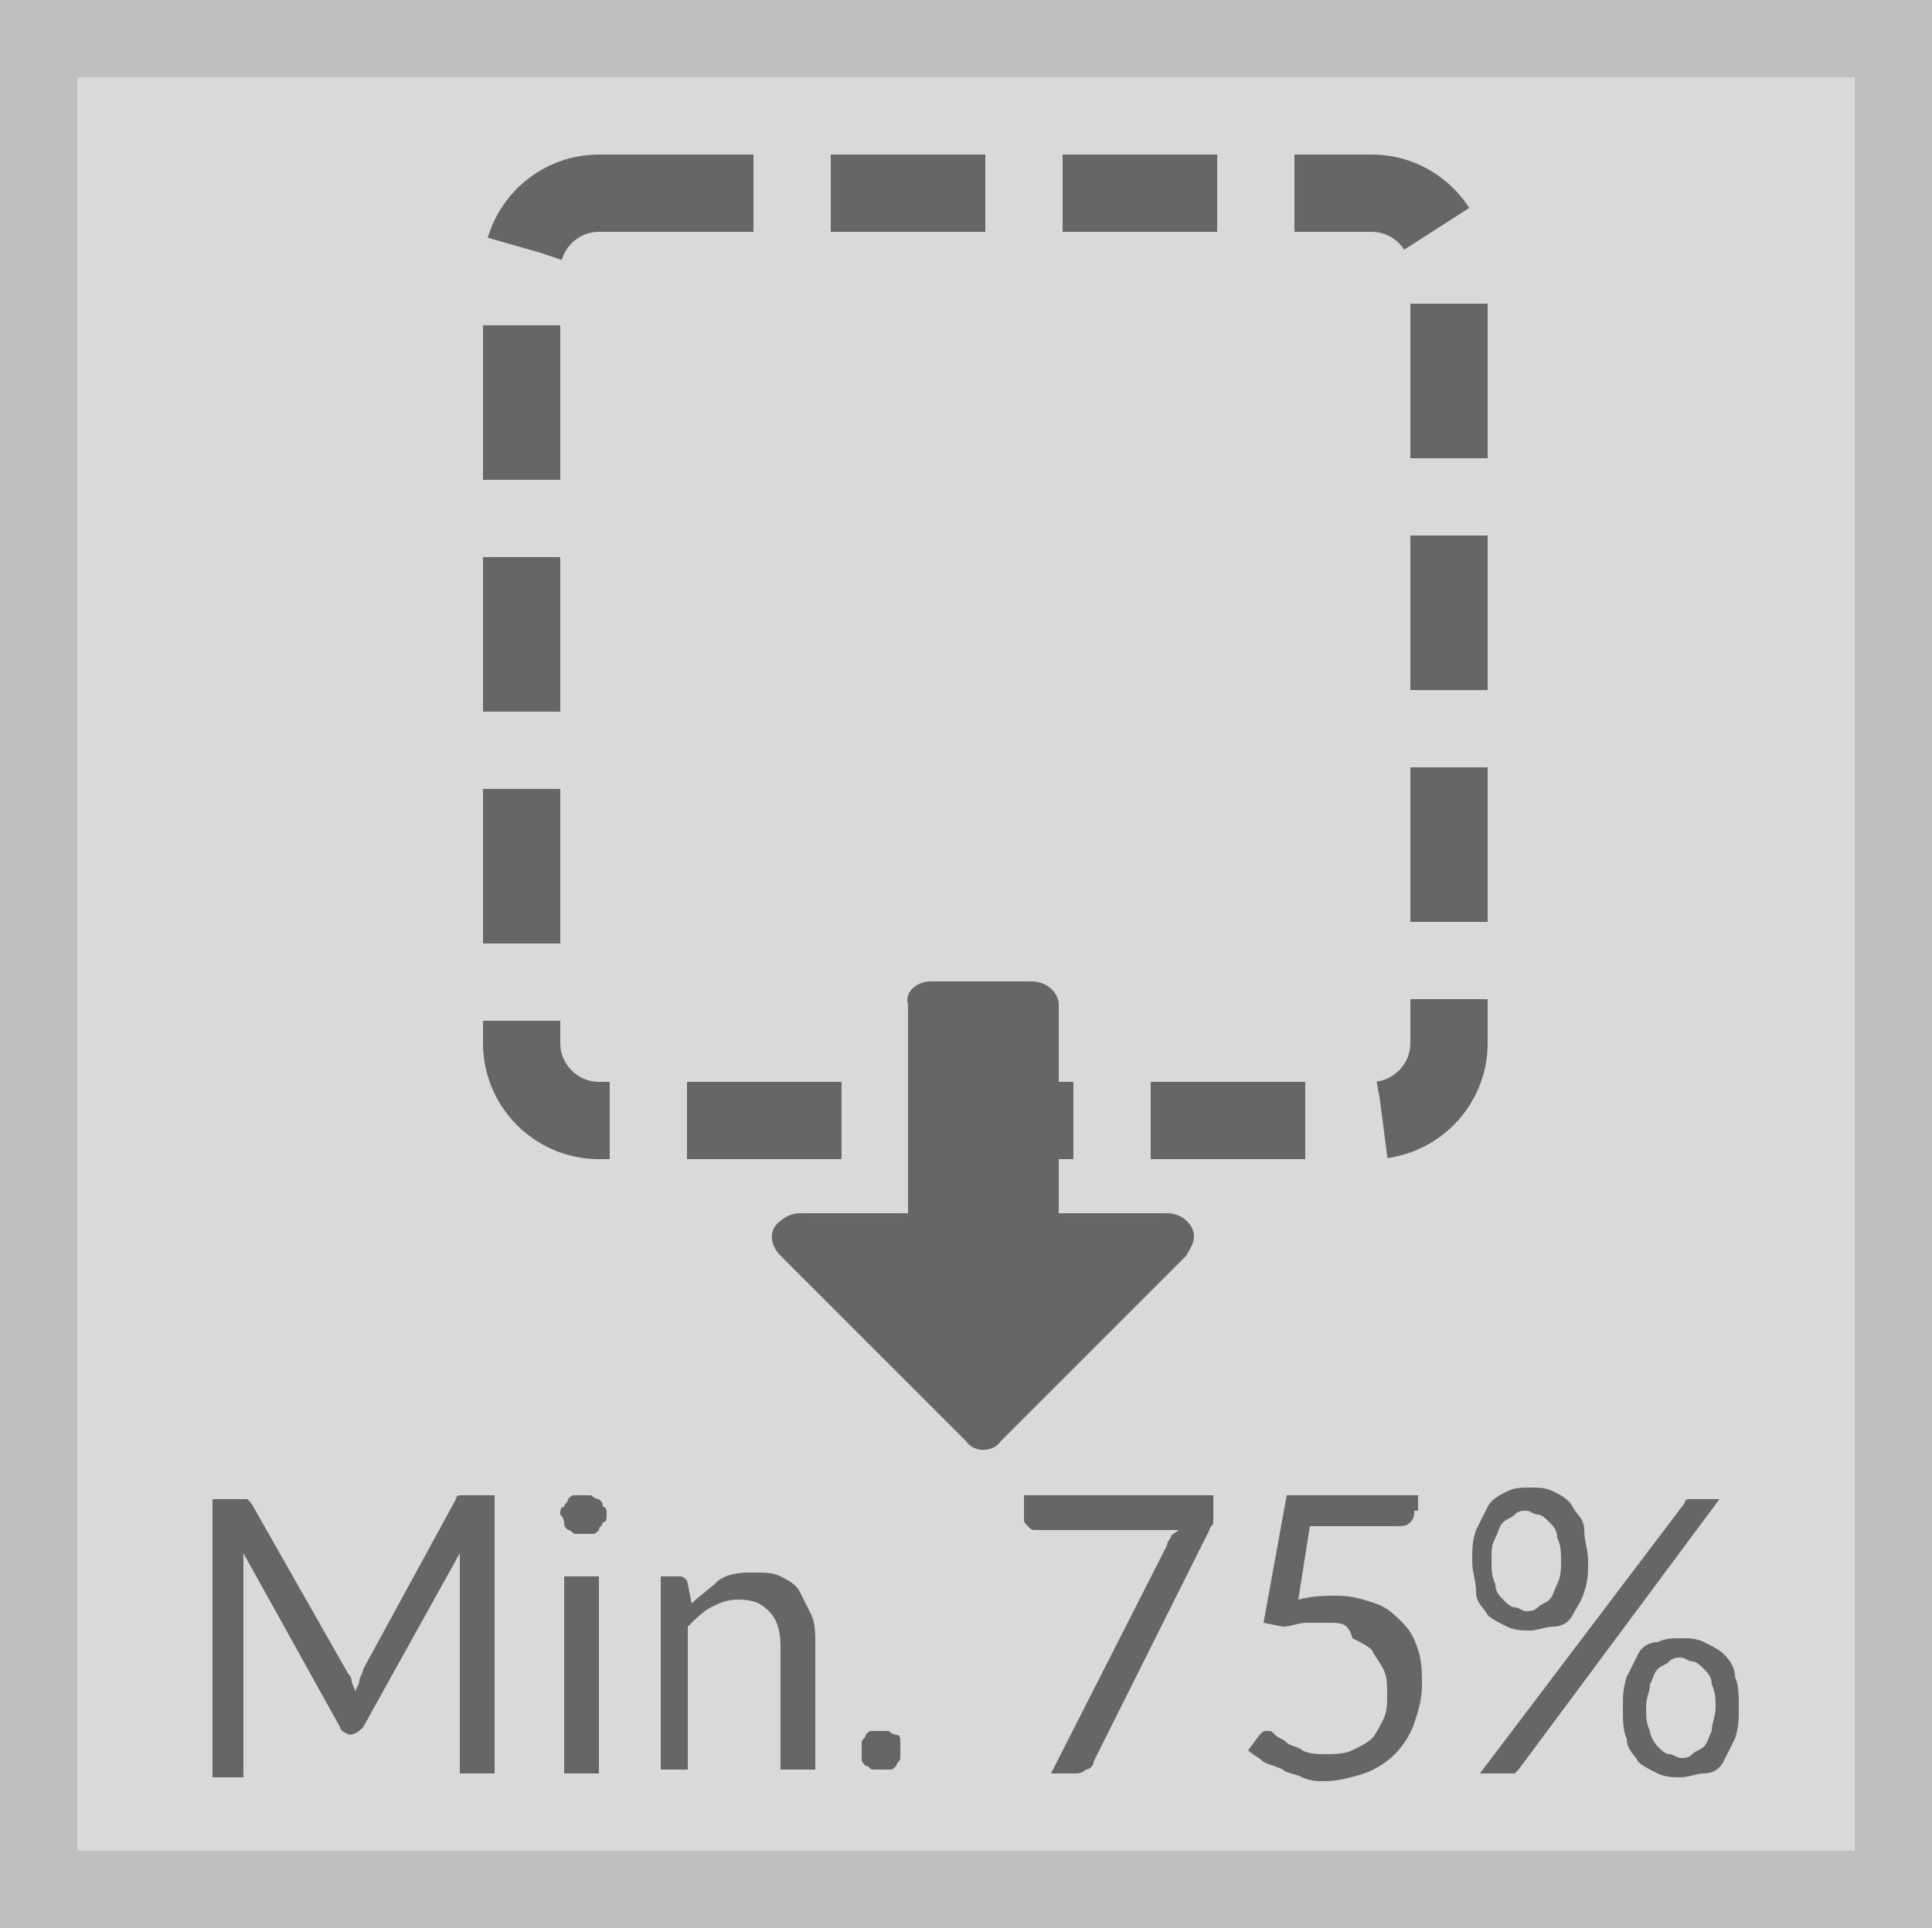 <?xml version="1.0" encoding="utf-8"?>
<!-- Generator: Adobe Illustrator 26.0.1, SVG Export Plug-In . SVG Version: 6.00 Build 0)  -->
<svg version="1.1" id="Layer_1" xmlns="http://www.w3.org/2000/svg" xmlns:xlink="http://www.w3.org/1999/xlink" x="0px" y="0px"
	 viewBox="0 0 50 49.9" style="enable-background:new 0 0 50 49.9;" xml:space="preserve">
<style type="text/css">
	.st0{fill:#D9D9D9;stroke:#BFBFBF;stroke-width:2;stroke-miterlimit:10;}
	.st1{fill:none;stroke:#666666;stroke-width:2;stroke-miterlimit:10;stroke-dasharray:4,2;}
	.st2{fill:#666666;}
</style>
<g transform="translate(0.5)">
	<rect x="0.5" y="1" class="st0" width="48" height="47.9"/>
	<path class="st1" d="M15,5h20c1.1,0,2,0.9,2,2v20c0,1.1-0.9,2-2,2H15c-1.1,0-2-0.9-2-2V7C13,5.9,13.9,5,15,5z"/>
	<path class="st2" d="M23.6,25.4h2.6c0.4,0,0.7,0.3,0.7,0.6c0,0,0,0,0,0v5.4h2.8c0.4,0,0.7,0.3,0.7,0.6c0,0.2-0.1,0.3-0.2,0.5
		l-4.8,4.8c-0.2,0.3-0.7,0.3-0.9,0c0,0,0,0,0,0l-4.8-4.8c-0.3-0.3-0.3-0.7,0-0.9c0.1-0.1,0.3-0.2,0.5-0.2H23v-5.4
		C22.9,25.7,23.2,25.4,23.6,25.4C23.6,25.4,23.6,25.4,23.6,25.4z"/>
</g>
<g>
	<path class="st2" d="M9.1,43.5c0,0.1,0.1,0.2,0.1,0.3c0-0.1,0.1-0.2,0.1-0.3s0.1-0.2,0.1-0.3l2.4-4.4c0-0.1,0.1-0.1,0.1-0.1
		c0,0,0.1,0,0.2,0h0.7v7.2h-0.9v-5.3c0-0.1,0-0.1,0-0.2s0-0.2,0-0.2l-2.5,4.5c-0.1,0.1-0.2,0.2-0.4,0.2H9.1c-0.1,0-0.3-0.1-0.3-0.2
		l-2.5-4.5c0,0.1,0,0.2,0,0.3s0,0.2,0,0.2v5.3H5.5v-7.2h0.7c0.1,0,0.2,0,0.2,0c0,0,0.1,0.1,0.1,0.1L9,43.3C9,43.3,9.1,43.4,9.1,43.5
		z"/>
	<path class="st2" d="M15.7,39.2c0,0.1,0,0.2-0.1,0.2c0,0.1-0.1,0.1-0.1,0.2c-0.1,0.1-0.1,0.1-0.2,0.1s-0.2,0-0.2,0
		c-0.1,0-0.2,0-0.2,0c-0.1,0-0.1-0.1-0.2-0.1c-0.1-0.1-0.1-0.1-0.1-0.2c0-0.1-0.1-0.2-0.1-0.2c0-0.1,0-0.2,0.1-0.2
		c0-0.1,0.1-0.1,0.1-0.2c0.1-0.1,0.1-0.1,0.2-0.1c0.1,0,0.2,0,0.2,0c0.1,0,0.2,0,0.2,0s0.1,0.1,0.2,0.1c0.1,0.1,0.1,0.1,0.1,0.2
		C15.7,39,15.7,39.1,15.7,39.2z M15.5,40.8v5.1h-0.9v-5.1H15.5z"/>
	<path class="st2" d="M17.1,45.9v-5.1h0.5c0.1,0,0.2,0.1,0.2,0.2l0.1,0.5c0.2-0.2,0.5-0.4,0.7-0.6c0.3-0.2,0.6-0.2,0.9-0.2
		c0.3,0,0.5,0,0.7,0.1c0.2,0.1,0.4,0.2,0.5,0.4c0.1,0.2,0.2,0.4,0.3,0.6c0.1,0.2,0.1,0.5,0.1,0.8v3.2h-0.9v-3.2
		c0-0.4-0.1-0.7-0.3-0.9c-0.2-0.2-0.4-0.3-0.8-0.3c-0.3,0-0.5,0.1-0.7,0.2s-0.4,0.3-0.6,0.5v3.7H17.1z"/>
	<path class="st2" d="M22.3,45.3c0-0.1,0-0.2,0-0.2c0-0.1,0.1-0.1,0.1-0.2c0.1-0.1,0.1-0.1,0.2-0.1s0.2,0,0.2,0c0.1,0,0.2,0,0.2,0
		s0.1,0.1,0.2,0.1s0.1,0.1,0.1,0.2c0,0.1,0,0.2,0,0.2c0,0.1,0,0.2,0,0.2c0,0.1-0.1,0.1-0.1,0.2c-0.1,0.1-0.1,0.1-0.2,0.1
		c-0.1,0-0.2,0-0.2,0c-0.1,0-0.2,0-0.2,0c-0.1,0-0.1-0.1-0.2-0.1c-0.1-0.1-0.1-0.1-0.1-0.2S22.3,45.4,22.3,45.3z"/>
	<path class="st2" d="M31.4,38.7v0.4c0,0.1,0,0.2,0,0.3c0,0.1-0.1,0.1-0.1,0.2l-3,6c0,0.1-0.1,0.2-0.2,0.2c-0.1,0.1-0.2,0.1-0.3,0.1
		h-0.6l3-5.9c0-0.1,0.1-0.2,0.1-0.2c0-0.1,0.1-0.1,0.2-0.2h-3.7c-0.1,0-0.1,0-0.2-0.1s-0.1-0.1-0.1-0.2v-0.6H31.4z"/>
	<path class="st2" d="M36.6,39.1c0,0.1,0,0.2-0.1,0.3c-0.1,0.1-0.2,0.1-0.4,0.1h-2.2l-0.3,1.9c0.4-0.1,0.7-0.1,1-0.1
		c0.4,0,0.7,0.1,1,0.2c0.3,0.1,0.5,0.3,0.7,0.5s0.3,0.4,0.4,0.7c0.1,0.3,0.1,0.6,0.1,0.9c0,0.4-0.1,0.7-0.2,1
		c-0.1,0.3-0.3,0.6-0.5,0.8c-0.2,0.2-0.5,0.4-0.8,0.5c-0.3,0.1-0.7,0.2-1,0.2c-0.2,0-0.4,0-0.6-0.1s-0.4-0.1-0.5-0.2
		c-0.2-0.1-0.3-0.1-0.5-0.2c-0.1-0.1-0.3-0.2-0.4-0.3l0.3-0.4c0.1-0.1,0.1-0.1,0.2-0.1c0.1,0,0.1,0,0.2,0.1s0.2,0.1,0.3,0.2
		c0.1,0.1,0.3,0.1,0.4,0.2c0.2,0.1,0.4,0.1,0.6,0.1c0.2,0,0.5,0,0.7-0.1s0.4-0.2,0.5-0.3s0.2-0.3,0.3-0.5c0.1-0.2,0.1-0.4,0.1-0.7
		c0-0.2,0-0.4-0.1-0.6c-0.1-0.2-0.2-0.3-0.3-0.5c-0.1-0.1-0.3-0.2-0.5-0.3C34.9,42,34.7,42,34.4,42c-0.2,0-0.4,0-0.6,0
		c-0.2,0-0.4,0.1-0.6,0.1L32.7,42l0.6-3.3h3.4V39.1z"/>
	<path class="st2" d="M41.1,40.4c0,0.3,0,0.5-0.1,0.8s-0.2,0.4-0.3,0.6c-0.1,0.2-0.3,0.3-0.5,0.3s-0.4,0.1-0.6,0.1
		c-0.2,0-0.4,0-0.6-0.1c-0.2-0.1-0.4-0.2-0.5-0.3c-0.1-0.2-0.3-0.3-0.3-0.6s-0.1-0.5-0.1-0.8c0-0.3,0-0.5,0.1-0.8
		c0.1-0.2,0.2-0.4,0.3-0.6s0.3-0.3,0.5-0.4c0.2-0.1,0.4-0.1,0.6-0.1c0.2,0,0.4,0,0.6,0.1c0.2,0.1,0.4,0.2,0.5,0.4
		c0.1,0.2,0.3,0.3,0.3,0.6C41,39.9,41.1,40.1,41.1,40.4z M43.6,38.9c0-0.1,0.1-0.1,0.1-0.1c0,0,0.1,0,0.2,0h0.6l-5.2,7
		c0,0-0.1,0.1-0.1,0.1s-0.1,0-0.2,0h-0.7L43.6,38.9z M40.4,40.4c0-0.2,0-0.4-0.1-0.6c0-0.2-0.1-0.3-0.2-0.4
		c-0.1-0.1-0.2-0.2-0.3-0.2s-0.2-0.1-0.3-0.1s-0.2,0-0.3,0.1s-0.2,0.1-0.3,0.2c-0.1,0.1-0.1,0.2-0.2,0.4s-0.1,0.3-0.1,0.6
		c0,0.2,0,0.4,0.1,0.6c0,0.2,0.1,0.3,0.2,0.4s0.2,0.2,0.3,0.2s0.2,0.1,0.3,0.1s0.2,0,0.3-0.1s0.2-0.1,0.3-0.2
		c0.1-0.1,0.1-0.2,0.2-0.4C40.4,40.8,40.4,40.6,40.4,40.4z M45,44.2c0,0.3,0,0.5-0.1,0.8c-0.1,0.2-0.2,0.4-0.3,0.6
		c-0.1,0.2-0.3,0.3-0.5,0.3s-0.4,0.1-0.6,0.1c-0.2,0-0.4,0-0.6-0.1c-0.2-0.1-0.4-0.2-0.5-0.3c-0.1-0.2-0.3-0.3-0.3-0.6
		c-0.1-0.2-0.1-0.5-0.1-0.8c0-0.3,0-0.5,0.1-0.8c0.1-0.2,0.2-0.4,0.3-0.6s0.3-0.3,0.5-0.3c0.2-0.1,0.4-0.1,0.6-0.1
		c0.2,0,0.4,0,0.6,0.1s0.4,0.2,0.5,0.3s0.3,0.3,0.3,0.6C45,43.6,45,43.9,45,44.2z M44.4,44.2c0-0.2,0-0.4-0.1-0.6
		c0-0.2-0.1-0.3-0.2-0.4c-0.1-0.1-0.2-0.2-0.3-0.2s-0.2-0.1-0.3-0.1s-0.2,0-0.3,0.1s-0.2,0.1-0.3,0.2s-0.1,0.2-0.2,0.4
		c0,0.2-0.1,0.3-0.1,0.6c0,0.2,0,0.4,0.1,0.6c0,0.1,0.1,0.3,0.2,0.4s0.2,0.2,0.3,0.2s0.2,0.1,0.3,0.1s0.2,0,0.3-0.1s0.2-0.1,0.3-0.2
		c0.1-0.1,0.1-0.2,0.2-0.4C44.3,44.6,44.4,44.4,44.4,44.2z"/>
</g>
</svg>
